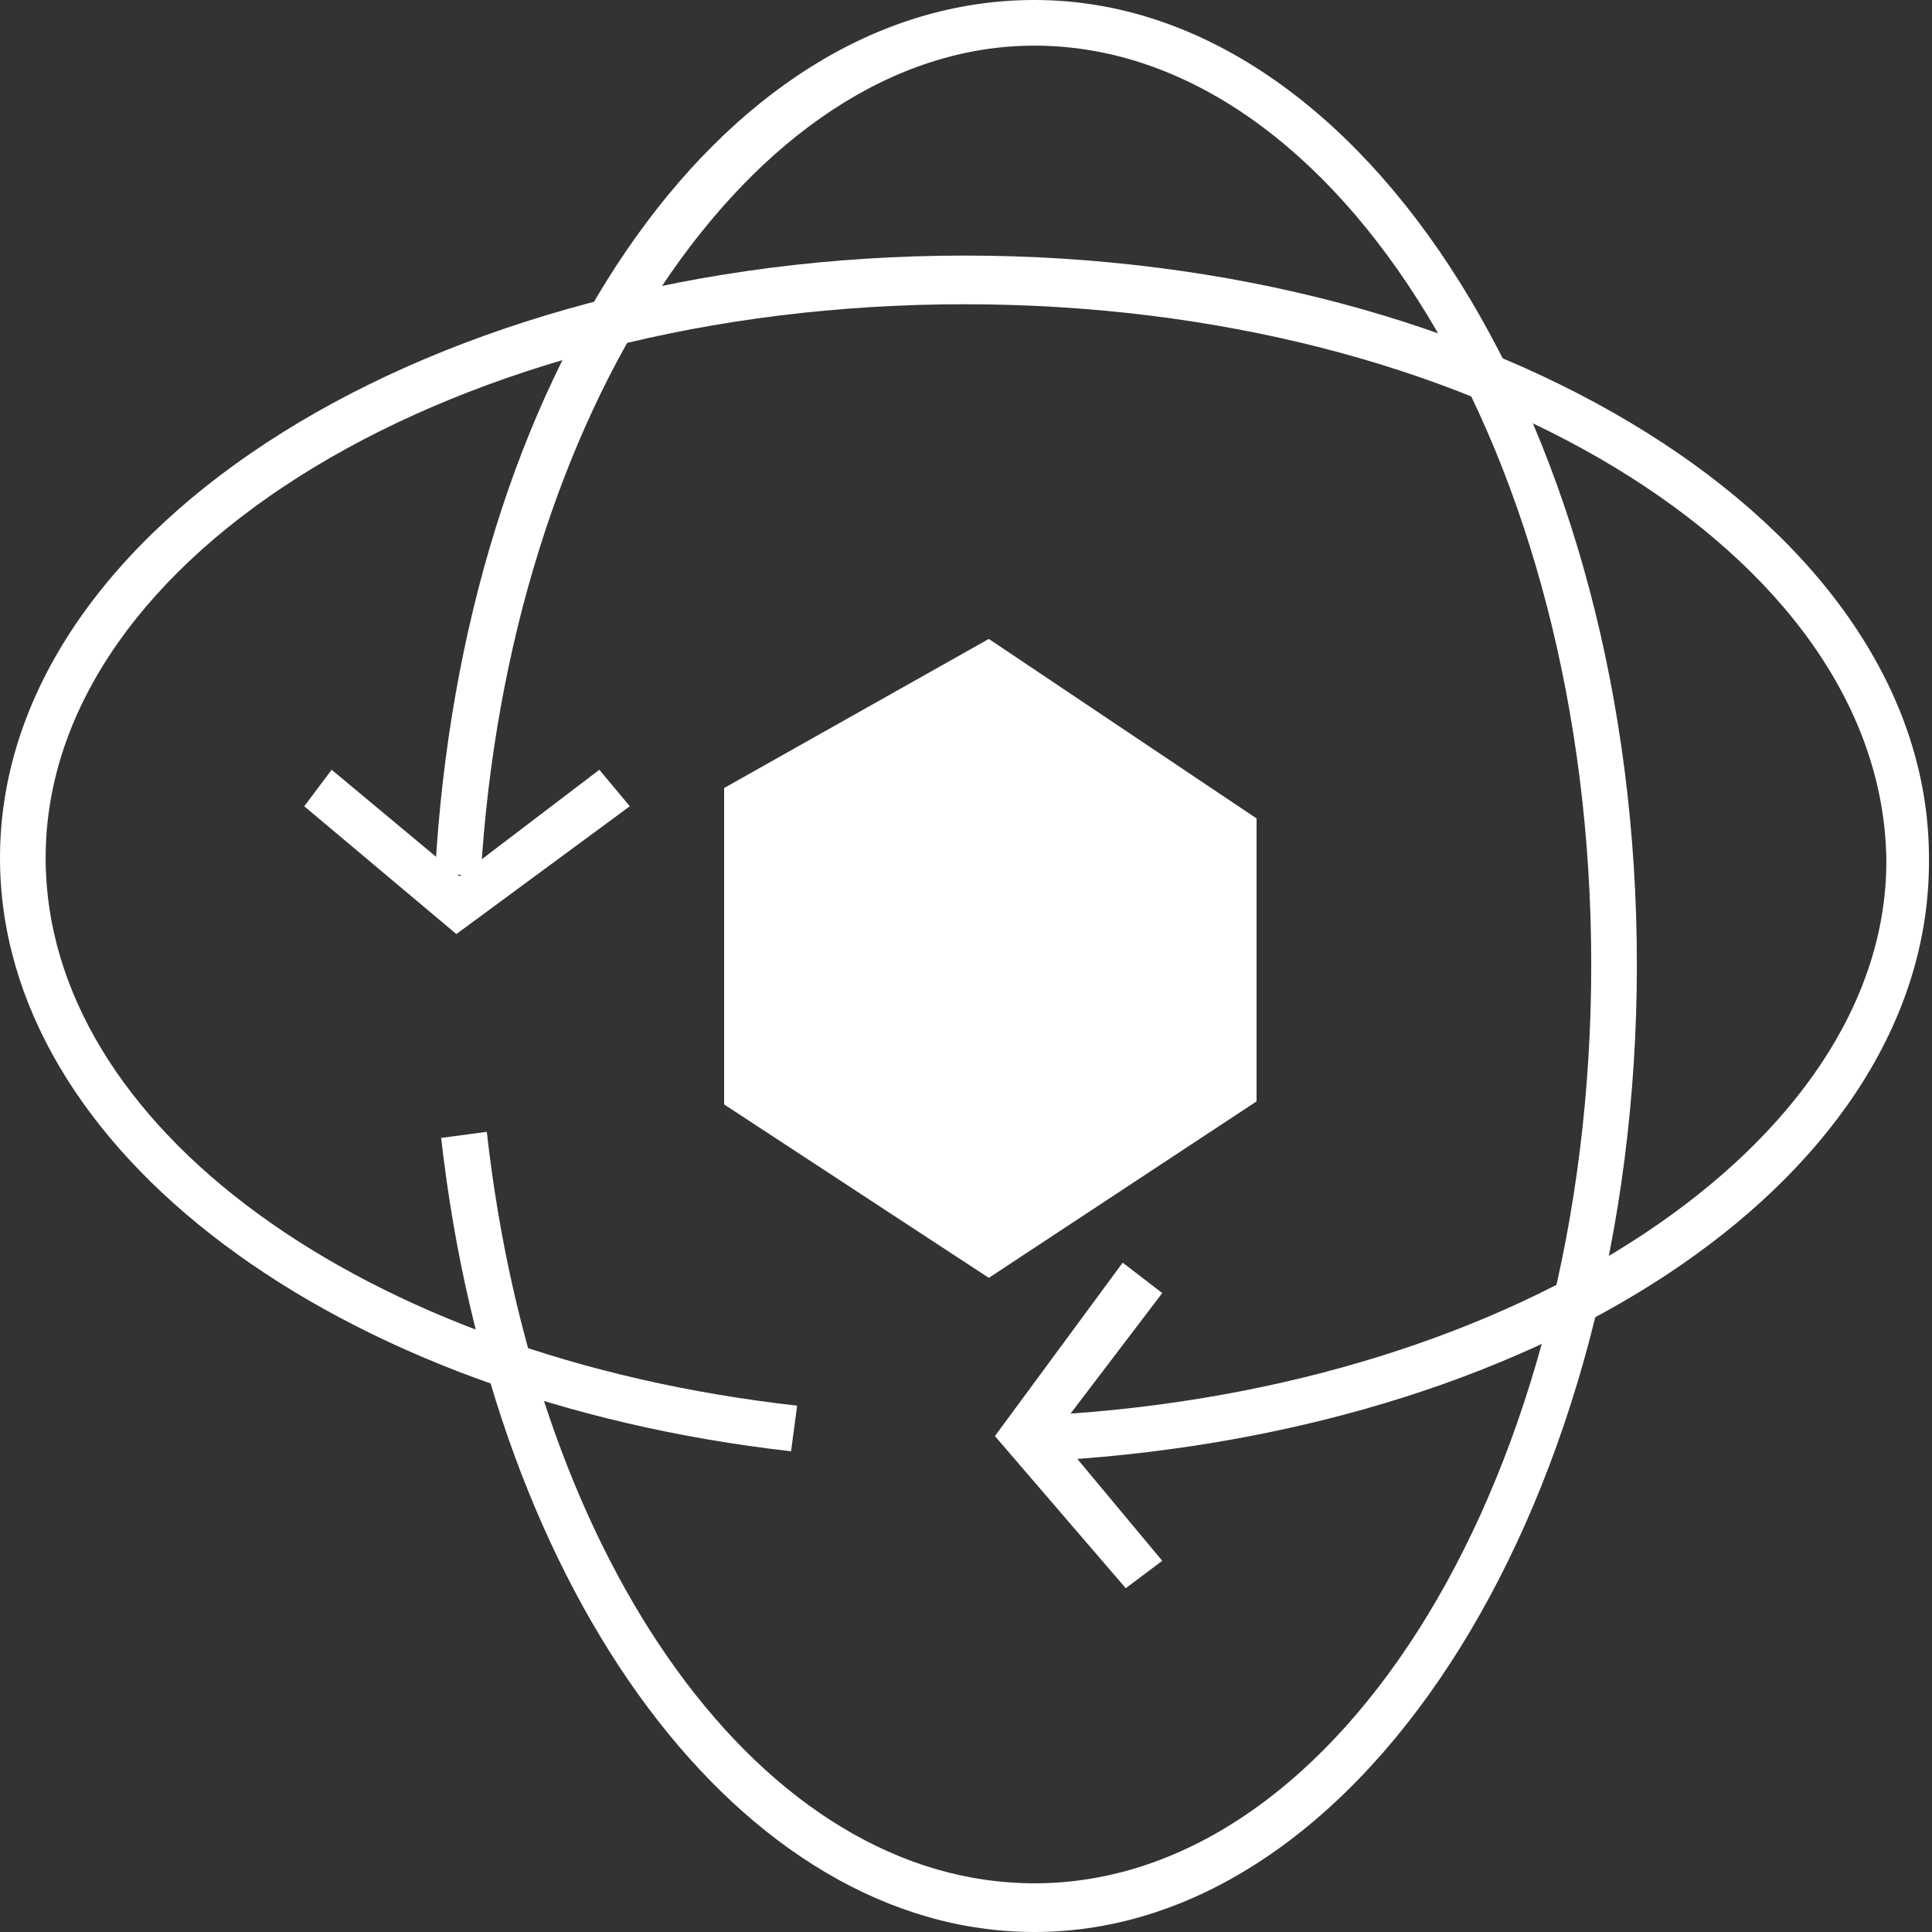 <?xml version="1.0" encoding="utf-8"?>
<!-- Generator: Adobe Illustrator 21.1.0, SVG Export Plug-In . SVG Version: 6.00 Build 0)  -->
<svg version="1.1" id="Layer_1" xmlns="http://www.w3.org/2000/svg" xmlns:xlink="http://www.w3.org/1999/xlink" x="0px" y="0px"
	 viewBox="0 0 63.5 63.5" style="enable-background:new 0 0 63.5 63.5;" xml:space="preserve">
<rect x="0" y="0" width="63.5" height="63.5" fill="#333333" stroke="none"/>
<style type="text/css">
	.st0{fill:#FFFFFF;}
</style>
<title>uu diem-icon 3</title>
<g id="ưu_điểm_vượt_trội">
	<path class="st0" d="M34,63.5c-9.6,0-17.8-11-19.5-26.1l1.5-0.2c1.6,14.3,9.1,24.7,18,24.7c10.1,0,18.3-13.5,18.3-30.2
		S44,1.5,34,1.5c-9.3,0-17.3,12-18.2,27.3l-1.5-0.1C15.2,12.4,23.6,0,34,0c10.9,0,19.8,14.2,19.8,31.7S44.9,63.5,34,63.5z"/>
	<polygon class="st0" points="15,30.7 10,26.5 10.9,25.3 15.1,28.8 19.7,25.3 20.7,26.5 	"/>
	<path class="st0" d="M34.7,48l-0.1-1.5c15.3-0.9,27.4-8.9,27.4-18.2C61.9,18.2,48.4,10,31.7,10S1.5,18.2,1.5,28.2
		c0,8.8,10.4,16.4,24.7,18l-0.2,1.5C11,46,0,37.8,0,28.2C0,17.3,14.2,8.4,31.7,8.4s31.7,8.9,31.7,19.8C63.5,38.5,51.1,47,34.7,48z"
		/>
	<polygon class="st0" points="37,52.2 32.7,47.2 36.9,41.5 38.2,42.5 34.7,47.1 38.2,51.3 	"/>
	<polygon class="st0" points="32.5,21 23.8,25.9 23.8,36.3 32.5,42 41.3,36.2 41.3,26.9 	"/>
</g>
</svg>
